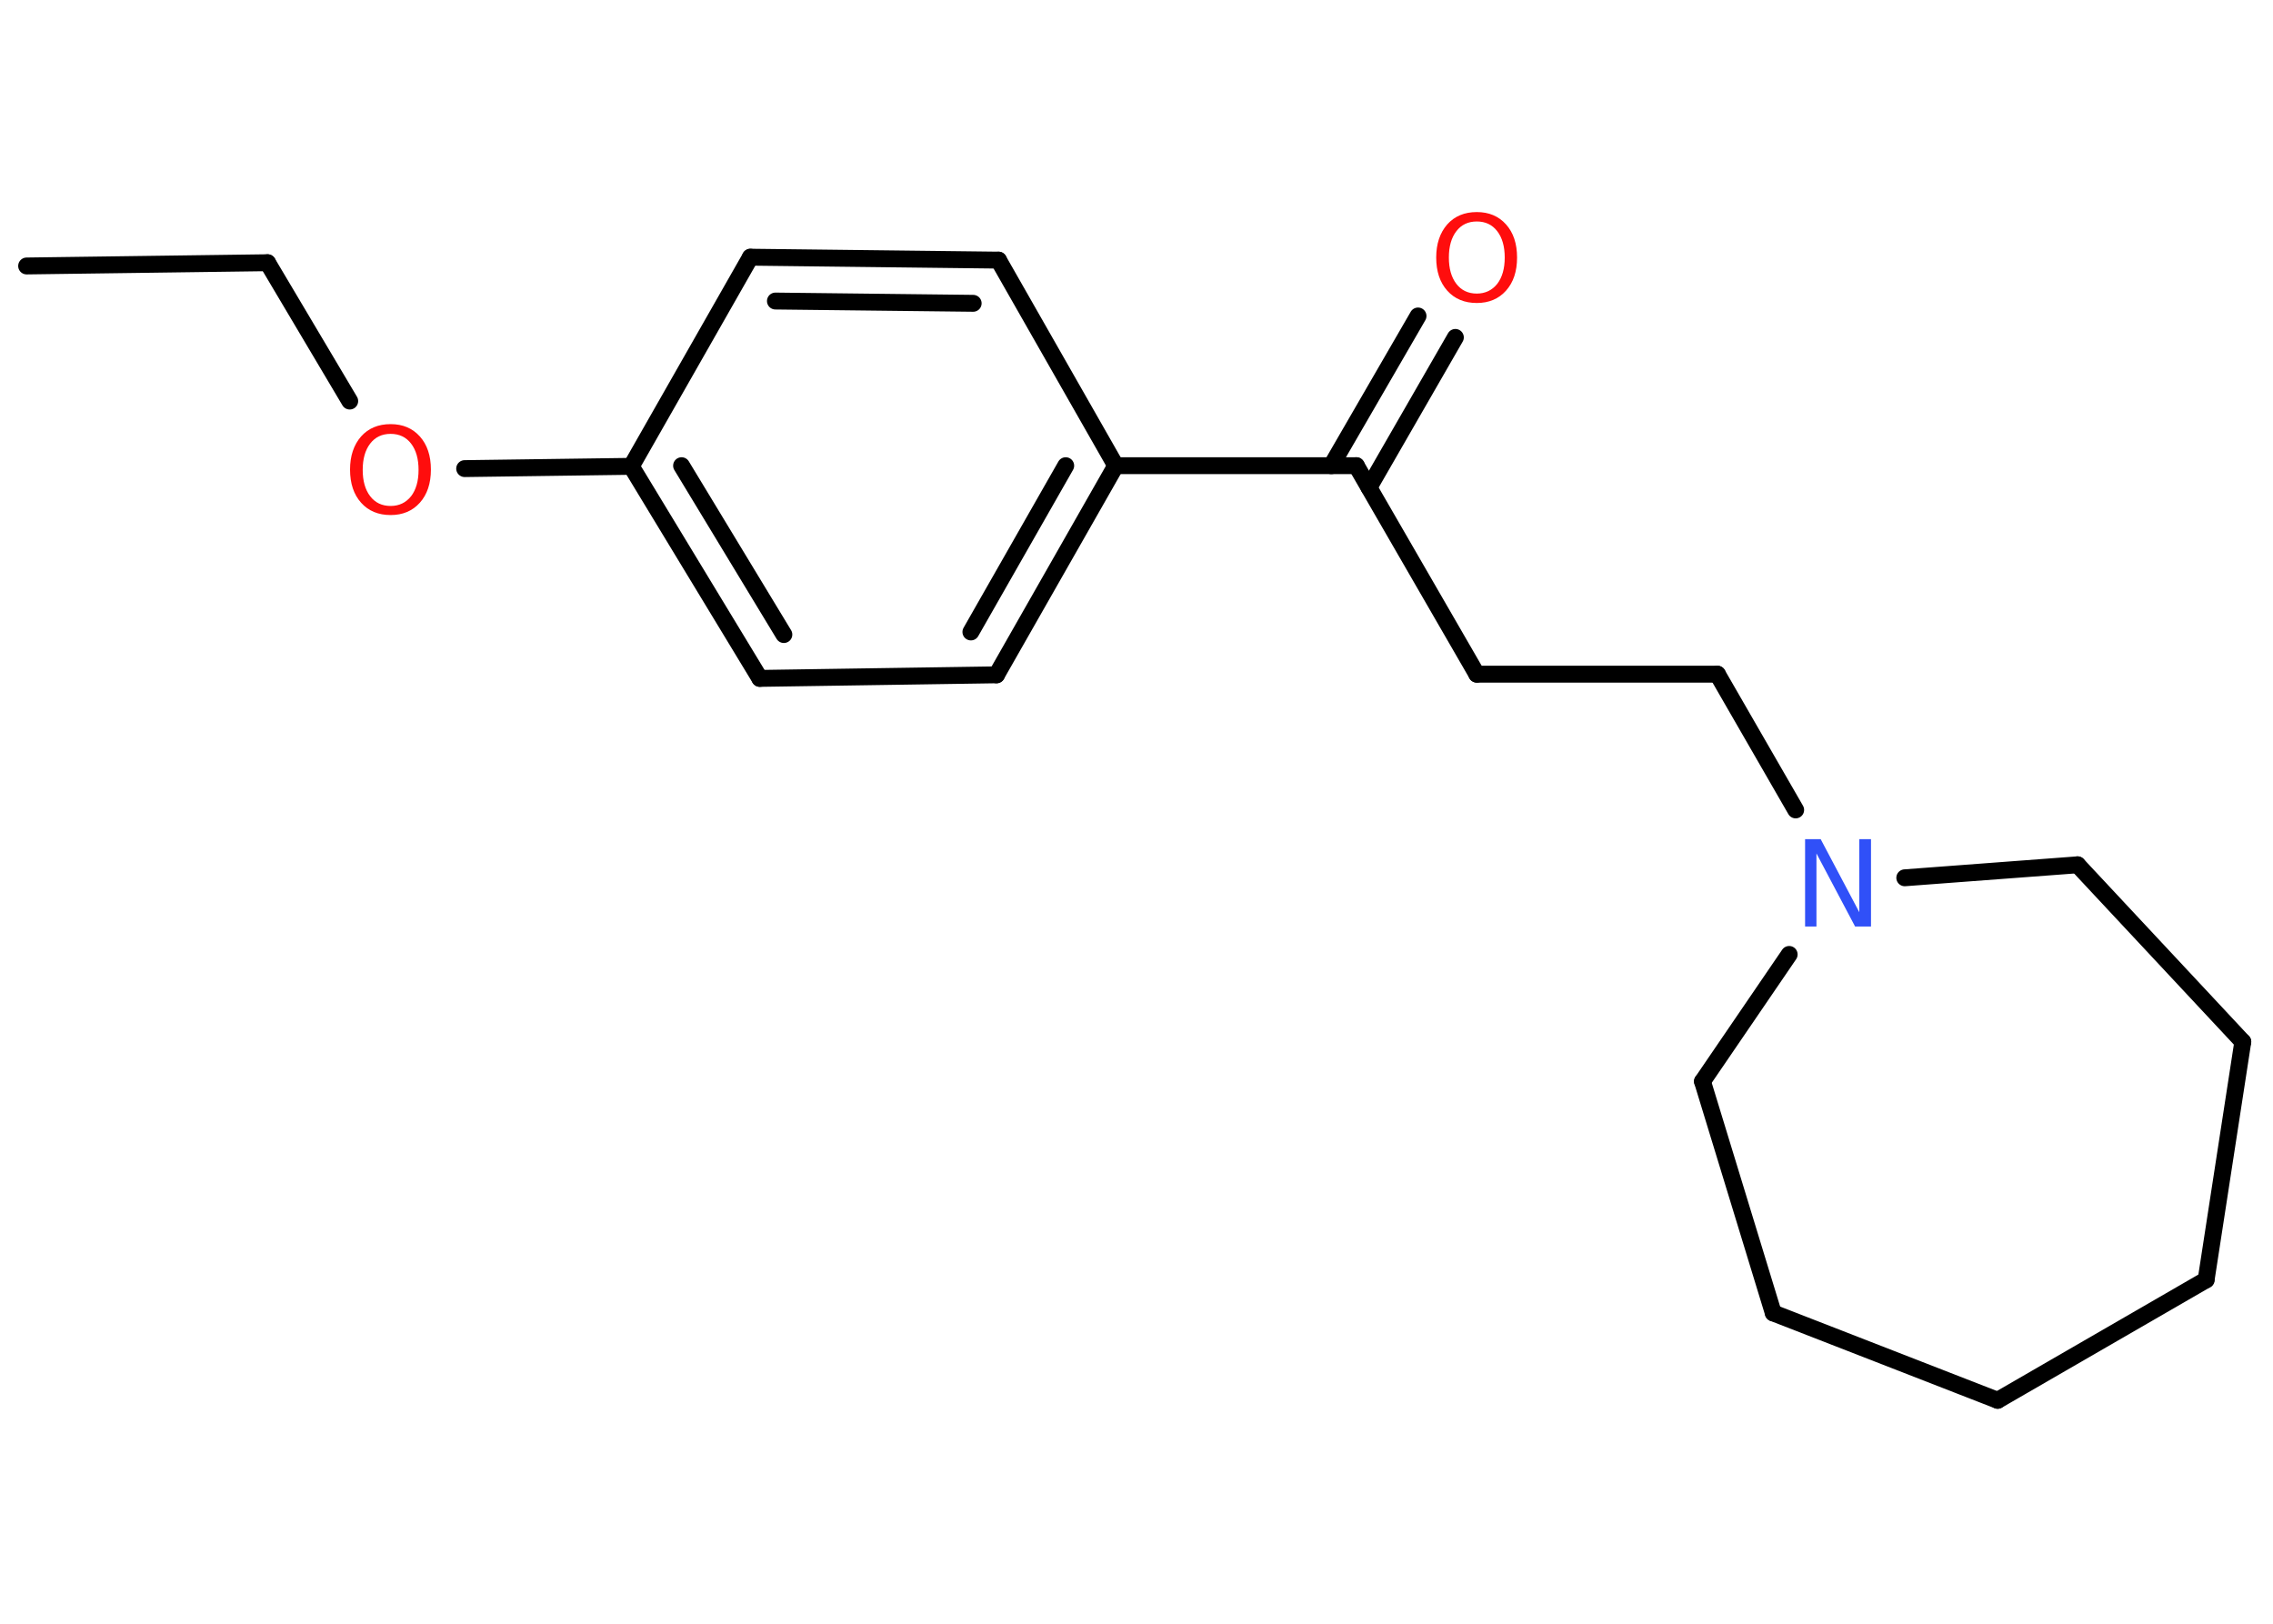 <?xml version='1.0' encoding='UTF-8'?>
<!DOCTYPE svg PUBLIC "-//W3C//DTD SVG 1.1//EN" "http://www.w3.org/Graphics/SVG/1.1/DTD/svg11.dtd">
<svg version='1.2' xmlns='http://www.w3.org/2000/svg' xmlns:xlink='http://www.w3.org/1999/xlink' width='70.0mm' height='50.0mm' viewBox='0 0 70.0 50.0'>
  <desc>Generated by the Chemistry Development Kit (http://github.com/cdk)</desc>
  <g stroke-linecap='round' stroke-linejoin='round' stroke='#000000' stroke-width='.52' fill='#FF0D0D'>
    <rect x='.0' y='.0' width='70.0' height='50.0' fill='#FFFFFF' stroke='none'/>
    <g id='mol1' class='mol'>
      <line id='mol1bnd1' class='bond' x1='.82' y1='8.19' x2='8.24' y2='8.09'/>
      <line id='mol1bnd2' class='bond' x1='8.24' y1='8.09' x2='10.77' y2='12.35'/>
      <line id='mol1bnd3' class='bond' x1='14.31' y1='14.43' x2='19.44' y2='14.36'/>
      <g id='mol1bnd4' class='bond'>
        <line x1='19.44' y1='14.36' x2='23.4' y2='20.89'/>
        <line x1='20.99' y1='14.34' x2='24.14' y2='19.54'/>
      </g>
      <line id='mol1bnd5' class='bond' x1='23.4' y1='20.89' x2='30.69' y2='20.78'/>
      <g id='mol1bnd6' class='bond'>
        <line x1='30.69' y1='20.78' x2='34.36' y2='14.34'/>
        <line x1='29.9' y1='19.46' x2='32.82' y2='14.34'/>
      </g>
      <line id='mol1bnd7' class='bond' x1='34.36' y1='14.34' x2='41.77' y2='14.34'/>
      <g id='mol1bnd8' class='bond'>
        <line x1='41.0' y1='14.34' x2='43.67' y2='9.73'/>
        <line x1='42.16' y1='15.01' x2='44.82' y2='10.39'/>
      </g>
      <line id='mol1bnd9' class='bond' x1='41.77' y1='14.34' x2='45.48' y2='20.76'/>
      <line id='mol1bnd10' class='bond' x1='45.48' y1='20.76' x2='52.89' y2='20.76'/>
      <line id='mol1bnd11' class='bond' x1='52.89' y1='20.76' x2='55.3' y2='24.94'/>
      <line id='mol1bnd12' class='bond' x1='55.1' y1='29.39' x2='52.43' y2='33.3'/>
      <line id='mol1bnd13' class='bond' x1='52.43' y1='33.3' x2='54.61' y2='40.43'/>
      <line id='mol1bnd14' class='bond' x1='54.61' y1='40.43' x2='61.52' y2='43.12'/>
      <line id='mol1bnd15' class='bond' x1='61.52' y1='43.12' x2='67.94' y2='39.41'/>
      <line id='mol1bnd16' class='bond' x1='67.94' y1='39.41' x2='69.07' y2='32.08'/>
      <line id='mol1bnd17' class='bond' x1='69.07' y1='32.08' x2='63.98' y2='26.63'/>
      <line id='mol1bnd18' class='bond' x1='58.66' y1='27.03' x2='63.98' y2='26.63'/>
      <line id='mol1bnd19' class='bond' x1='34.36' y1='14.34' x2='30.75' y2='8.01'/>
      <g id='mol1bnd20' class='bond'>
        <line x1='30.75' y1='8.01' x2='23.11' y2='7.92'/>
        <line x1='29.97' y1='9.34' x2='23.88' y2='9.27'/>
      </g>
      <line id='mol1bnd21' class='bond' x1='19.44' y1='14.36' x2='23.11' y2='7.92'/>
      <path id='mol1atm3' class='atom' d='M12.03 13.36q-.4 .0 -.63 .3q-.23 .3 -.23 .81q.0 .51 .23 .81q.23 .3 .63 .3q.39 .0 .63 -.3q.23 -.3 .23 -.81q.0 -.51 -.23 -.81q-.23 -.3 -.63 -.3zM12.03 13.06q.56 .0 .9 .38q.34 .38 .34 1.02q.0 .64 -.34 1.02q-.34 .38 -.9 .38q-.57 .0 -.91 -.38q-.34 -.38 -.34 -1.02q.0 -.63 .34 -1.02q.34 -.38 .91 -.38z' stroke='none'/>
      <path id='mol1atm9' class='atom' d='M45.48 6.82q-.4 .0 -.63 .3q-.23 .3 -.23 .81q.0 .51 .23 .81q.23 .3 .63 .3q.39 .0 .63 -.3q.23 -.3 .23 -.81q.0 -.51 -.23 -.81q-.23 -.3 -.63 -.3zM45.48 6.53q.56 .0 .9 .38q.34 .38 .34 1.02q.0 .64 -.34 1.02q-.34 .38 -.9 .38q-.57 .0 -.91 -.38q-.34 -.38 -.34 -1.02q.0 -.63 .34 -1.02q.34 -.38 .91 -.38z' stroke='none'/>
      <path id='mol1atm12' class='atom' d='M55.58 25.84h.49l1.19 2.25v-2.25h.36v2.69h-.49l-1.19 -2.25v2.25h-.35v-2.69z' stroke='none' fill='#3050F8'/>
    </g>
  </g>
</svg>
